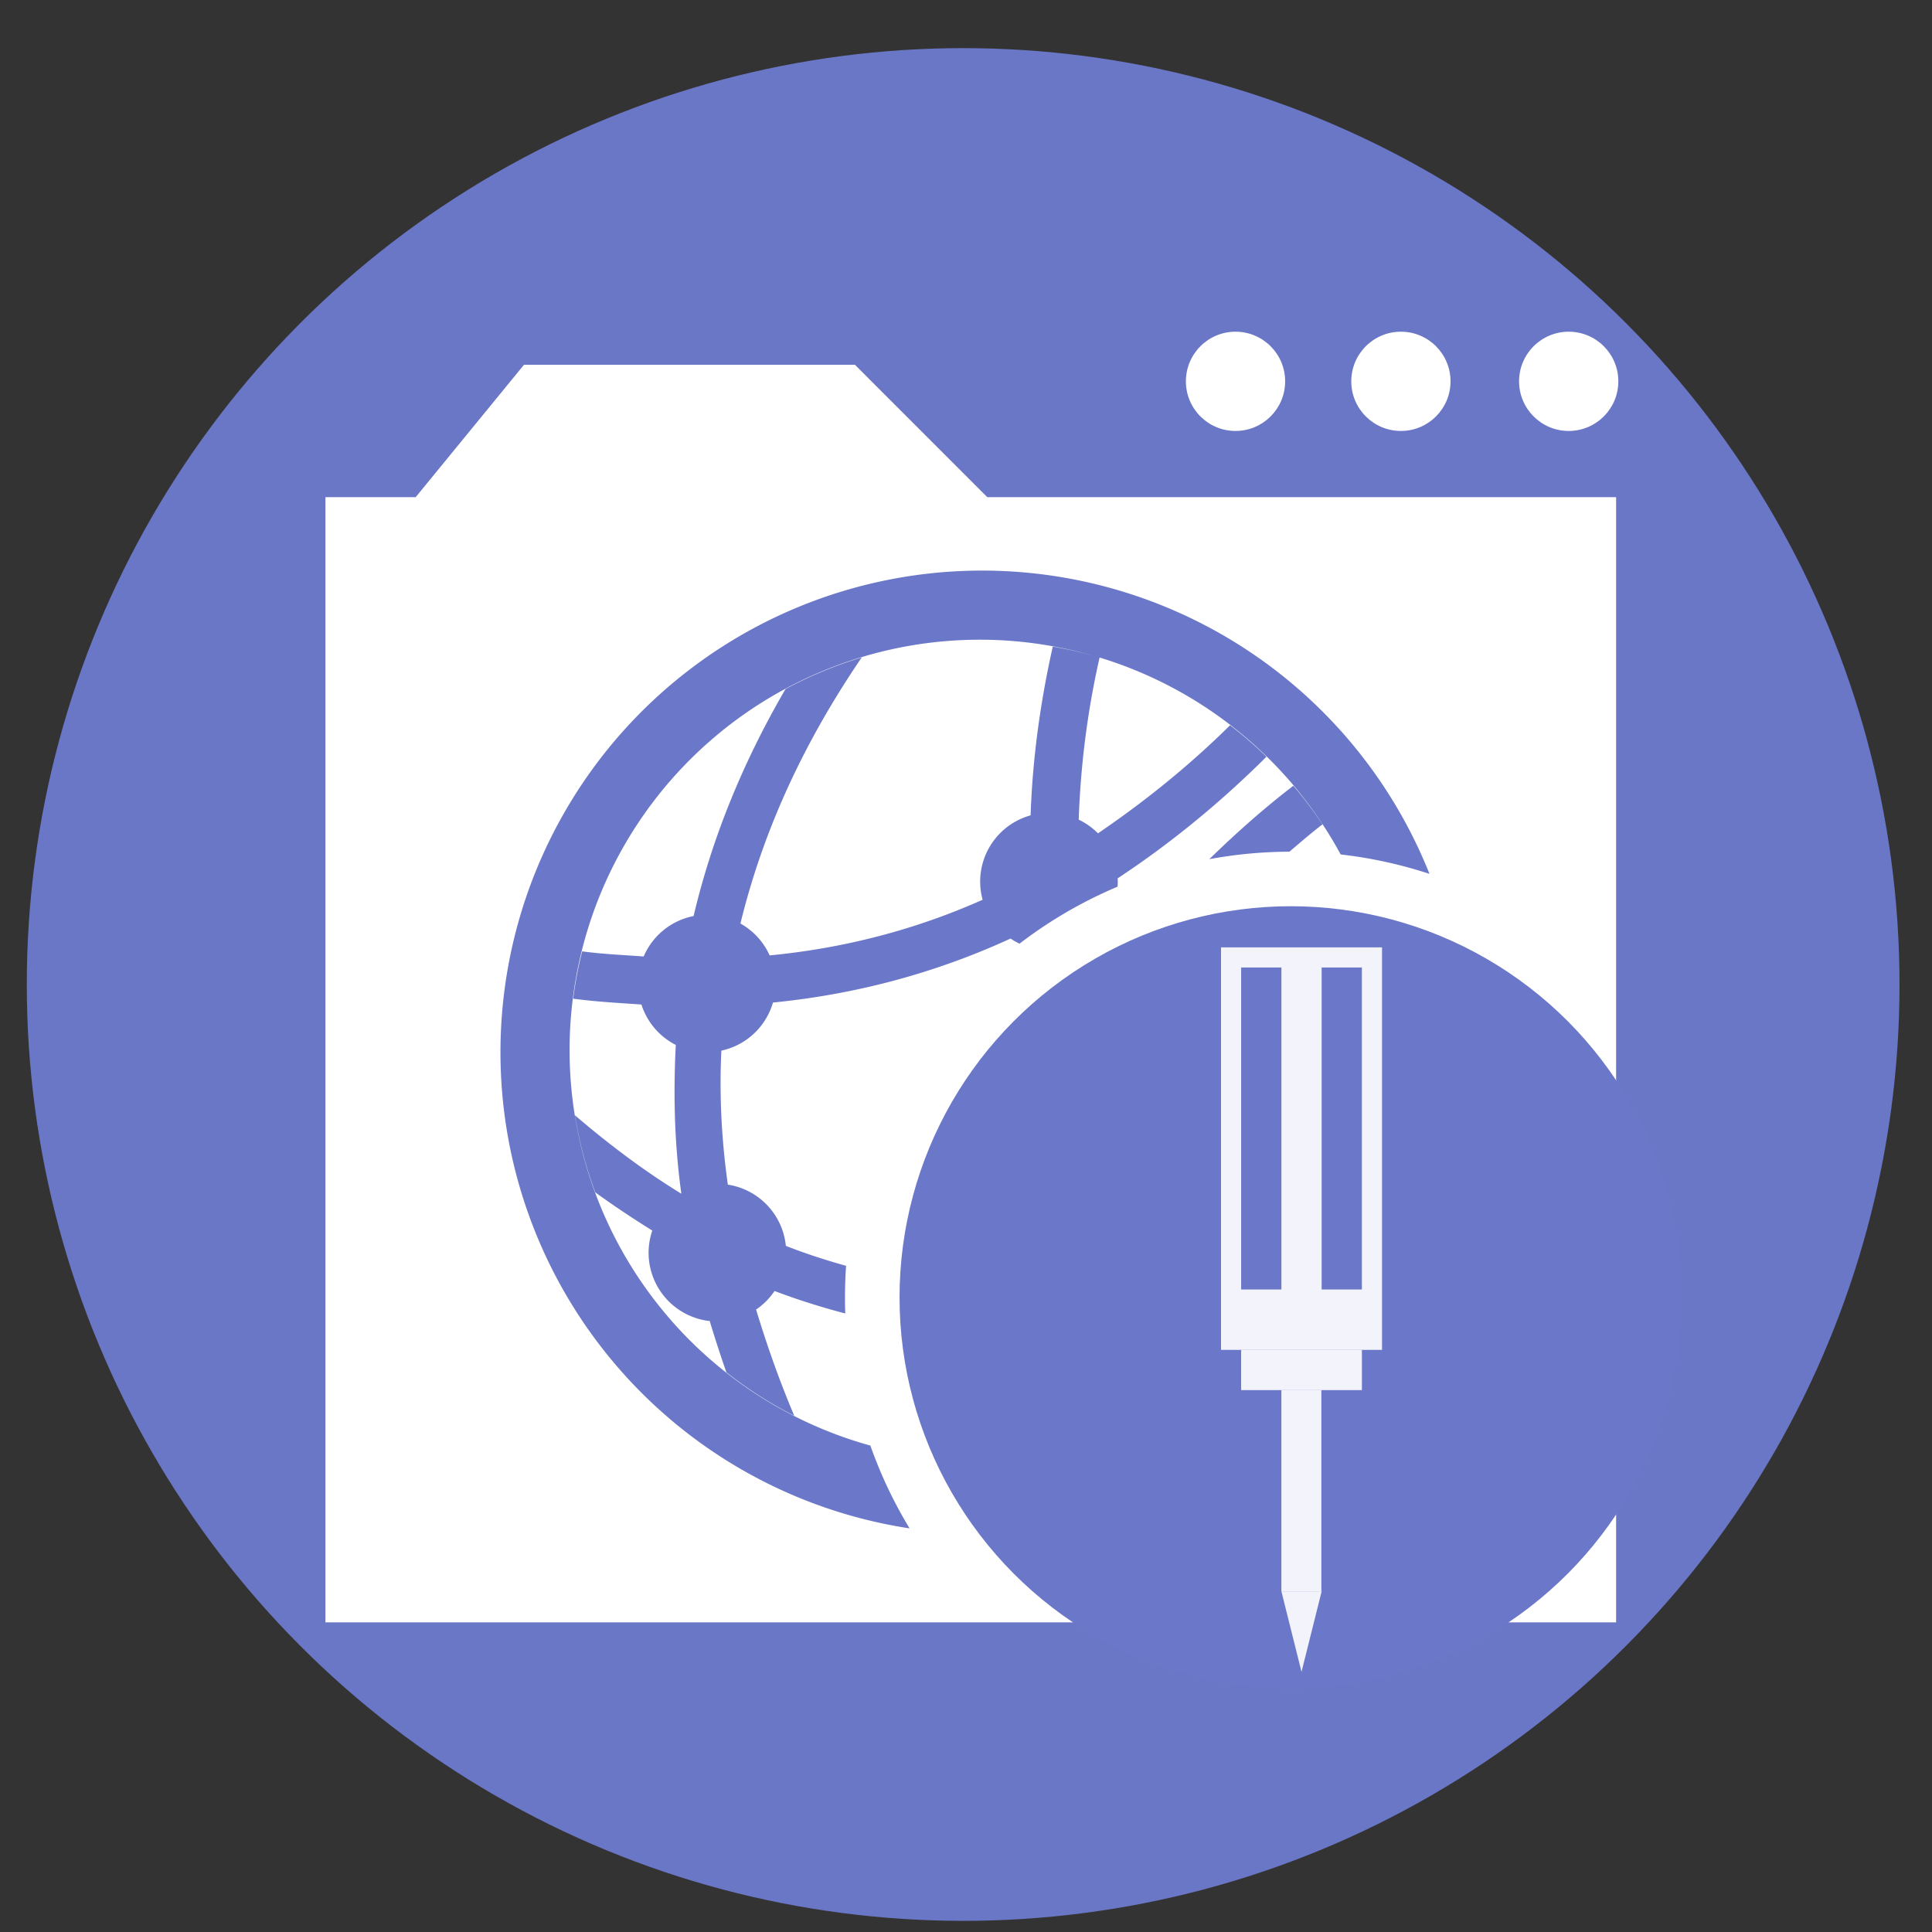 <?xml version="1.0" encoding="UTF-8" standalone="no"?>
<svg
   xmlns:dc="http://purl.org/dc/elements/1.1/"
   xmlns:cc="http://creativecommons.org/ns#"
   xmlns:rdf="http://www.w3.org/1999/02/22-rdf-syntax-ns#"
   xmlns:svg="http://www.w3.org/2000/svg"
   xmlns="http://www.w3.org/2000/svg"
   xmlns:sodipodi="http://sodipodi.sourceforge.net/DTD/sodipodi-0.dtd"
   xmlns:inkscape="http://www.inkscape.org/namespaces/inkscape"
   height="48"
   width="48"
   version="1.1"
   id="svg6"
   sodipodi:docname="applications-development-web.svg"
   inkscape:version="1.0.2 (e86c870879, 2021-01-15)">
  <rect width="100%" height="100%" fill="#333333" stroke="none"/>
  <defs
     id="defs10" />
  <sodipodi:namedview
     pagecolor="#ffffff"
     bordercolor="#666666"
     borderopacity="1"
     objecttolerance="10"
     gridtolerance="10"
     guidetolerance="10"
     inkscape:pageopacity="0"
     inkscape:pageshadow="2"
     inkscape:window-width="1920"
     inkscape:window-height="1031"
     id="namedview8"
     showgrid="false"
     inkscape:zoom="13.376103"
     inkscape:cx="8.2943403"
     inkscape:cy="17.2874"
     inkscape:window-x="0"
     inkscape:window-y="24"
     inkscape:window-maximized="1"
     inkscape:current-layer="svg6"
     inkscape:document-rotation="0" />
  <circle
     cx="23.941"
     cy="31.535"
     fill="#5e81ac"
     opacity=".99"
     id="circle2"
     style="fill:#6b77c8;fill-opacity:1"
     transform="matrix(1.758 0 0 1.758 -18.159 -30.979)"
     r="13.233" />
  <circle
     style="fill:#ffffff;fill-opacity:1;stroke:none;stroke-width:1.075;stroke-linecap:butt;stroke-linejoin:round;stroke-miterlimit:4;stroke-dasharray:1.075, 2.15;stroke-dashoffset:0;stroke-opacity:1;paint-order:fill markers stroke"
     id="path837"
     cx="30.696"
     cy="9.474"
     r="1.233" />
  <circle
     r="1.233"
     cy="9.474"
     cx="34.805"
     id="circle839"
     style="fill:#ffffff;fill-opacity:1;stroke:none;stroke-width:1.075;stroke-linecap:butt;stroke-linejoin:round;stroke-miterlimit:4;stroke-dasharray:1.075, 2.15;stroke-dashoffset:0;stroke-opacity:1;paint-order:fill markers stroke" />
  <circle
     style="fill:#ffffff;fill-opacity:1;stroke:none;stroke-width:1.075;stroke-linecap:butt;stroke-linejoin:round;stroke-miterlimit:4;stroke-dasharray:1.075, 2.15;stroke-dashoffset:0;stroke-opacity:1;paint-order:fill markers stroke"
     id="circle841"
     cx="38.974"
     cy="9.474"
     r="1.233" />
  <path
     style="fill:#ffffff;fill-opacity:1;stroke:none;stroke-width:0.822px;stroke-linecap:butt;stroke-linejoin:miter;stroke-opacity:1"
     d="M 13.018,9.063 10.327,12.352 H 8.085 V 40.307 H 40.152 V 12.352 H 24.529 L 21.241,9.063 Z"
     id="path843"
     sodipodi:nodetypes="ccccccccc" />
  <path
     id="path8810"
     style="fill:#6b77c8;fill-opacity:1;stroke:none;stroke-width:0.171;stroke-linecap:round;stroke-linejoin:round;stroke-miterlimit:4;stroke-dasharray:none;stroke-opacity:0.168"
     d="M 24.401,14.176 A 11.966,11.966 0 0 0 12.434,26.143 11.966,11.966 0 0 0 22.598,37.972 11.074,11.074 0 0 1 21.624,35.915 10.196,10.196 0 0 1 14.151,26.09 10.196,10.196 0 0 1 24.346,15.893 a 10.196,10.196 0 0 1 2.883,0.418 10.196,10.196 0 0 0 -1.073,-0.247 c -0.326,1.452 -0.505,2.847 -0.551,4.193 a 1.709,1.709 0 0 0 -1.253,1.646 1.709,1.709 0 0 0 0.061,0.451 c -1.636,0.729 -3.393,1.199 -5.291,1.383 a 1.709,1.709 0 0 0 -0.726,-0.792 c 0.53,-2.179 1.491,-4.378 3.013,-6.611 a 10.196,10.196 0 0 0 -1.893,0.785 c -1.097,1.884 -1.841,3.766 -2.284,5.64 a 1.709,1.709 0 0 0 -1.24,1.004 c -0.001,-8.2e-5 -0.002,8.1e-5 -0.003,0 -0.506,-0.037 -1.003,-0.057 -1.526,-0.127 a 10.196,10.196 0 0 0 -0.223,1.176 c 0.579,0.077 1.134,0.106 1.696,0.145 a 1.709,1.709 0 0 0 0.854,1.004 c -0.064,1.237 -0.033,2.47 0.138,3.697 -0.913,-0.559 -1.791,-1.219 -2.645,-1.95 a 10.196,10.196 0 0 0 0.507,1.916 c 0.463,0.337 0.938,0.65 1.416,0.949 a 1.709,1.709 0 0 0 -0.092,0.551 1.709,1.709 0 0 0 1.566,1.702 1.709,1.709 0 0 1 -0.047,-0.003 c 0.129,0.425 0.266,0.848 0.414,1.272 a 10.196,10.196 0 0 0 1.686,1.079 c -0.373,-0.879 -0.681,-1.758 -0.947,-2.635 a 1.709,1.709 0 0 1 -0.014,0.006 1.709,1.709 0 0 0 0.471,-0.471 c 0.573,0.218 1.16,0.402 1.757,0.559 a 11.074,11.074 0 0 1 -0.006,-0.397 11.074,11.074 0 0 1 0.027,-0.787 c -0.508,-0.142 -1.008,-0.303 -1.497,-0.496 A 1.709,1.709 0 0 0 18.083,29.432 c -0.156,-1.107 -0.214,-2.217 -0.161,-3.329 a 1.709,1.709 0 0 0 1.282,-1.195 c 2.117,-0.21 4.081,-0.753 5.903,-1.59 a 1.709,1.709 0 0 0 0.223,0.127 11.074,11.074 0 0 1 2.436,-1.416 1.709,1.709 0 0 0 0.005,-0.127 1.709,1.709 0 0 0 -0.003,-0.08 c 1.307,-0.863 2.54,-1.87 3.697,-3.021 a 10.196,10.196 0 0 0 -0.904,-0.782 c -1.038,1.026 -2.138,1.906 -3.282,2.685 a 1.709,1.709 0 0 0 -0.479,-0.34 c 0.046,-1.288 0.2,-2.622 0.519,-4.028 a 10.196,10.196 0 0 1 5.99,4.893 11.074,11.074 0 0 1 2.206,0.482 A 11.966,11.966 0 0 0 24.401,14.176 Z m 7.732,5.346 c -0.761,0.584 -1.444,1.197 -2.088,1.824 a 11.074,11.074 0 0 1 1.99,-0.186 c 0.27,-0.228 0.533,-0.458 0.822,-0.679 a 10.196,10.196 0 0 0 -0.724,-0.959 z m -14.618,3.202 a 1.709,1.709 0 0 1 0.048,0 1.709,1.709 0 0 0 -0.085,0.003 1.709,1.709 0 0 1 0.037,-0.003 z m 1.733,1.991 a 1.709,1.709 0 0 1 -0.019,0.098 1.709,1.709 0 0 0 0.019,-0.098 z m 0.263,6.689 a 1.709,1.709 0 0 1 -0.019,0.098 1.709,1.709 0 0 0 0.019,-0.098 z" />
  <circle
     style="fill:#6b77c8;fill-opacity:1;stroke-width:1.032"
     id="path1654"
     cx="32.068"
     cy="32.234"
     r="9.719" />
  <rect
     style="fill:#ffffff;fill-opacity:0.919;stroke:none;stroke-width:0.2;stroke-miterlimit:4;stroke-dasharray:none"
     id="rect872"
     width="4"
     height="10"
     x="30.336"
     y="23.537" />
  <rect
     style="fill:#ffffff;fill-opacity:0.919;stroke:none;stroke-width:0.2;stroke-miterlimit:4;stroke-dasharray:none"
     id="rect874"
     width="3"
     height="1"
     x="30.836"
     y="33.537" />
  <rect
     style="fill:#ffffff;fill-opacity:0.919;stroke:none;stroke-width:0.2;stroke-miterlimit:4;stroke-dasharray:none"
     id="rect876"
     width="0.993"
     height="5"
     x="31.836"
     y="34.537" />
  <path
     style="fill:#ffffff;fill-opacity:0.919;stroke:none;stroke-width:1px;stroke-linecap:butt;stroke-linejoin:miter;stroke-opacity:1"
     d="m 31.836,39.537 0.5,2 0.5,-2 z"
     id="path878" />
  <rect
     style="fill:#6b77c8;fill-opacity:1;stroke:none;stroke-width:0.2;stroke-miterlimit:4;stroke-dasharray:none"
     id="rect880"
     width="1"
     height="8"
     x="30.836"
     y="24.037" />
  <rect
     style="fill:#6b77c8;fill-opacity:1;stroke:none;stroke-width:0.2;stroke-miterlimit:4;stroke-dasharray:none"
     id="rect882"
     width="1"
     height="8"
     x="32.836"
     y="24.037" />
</svg>
